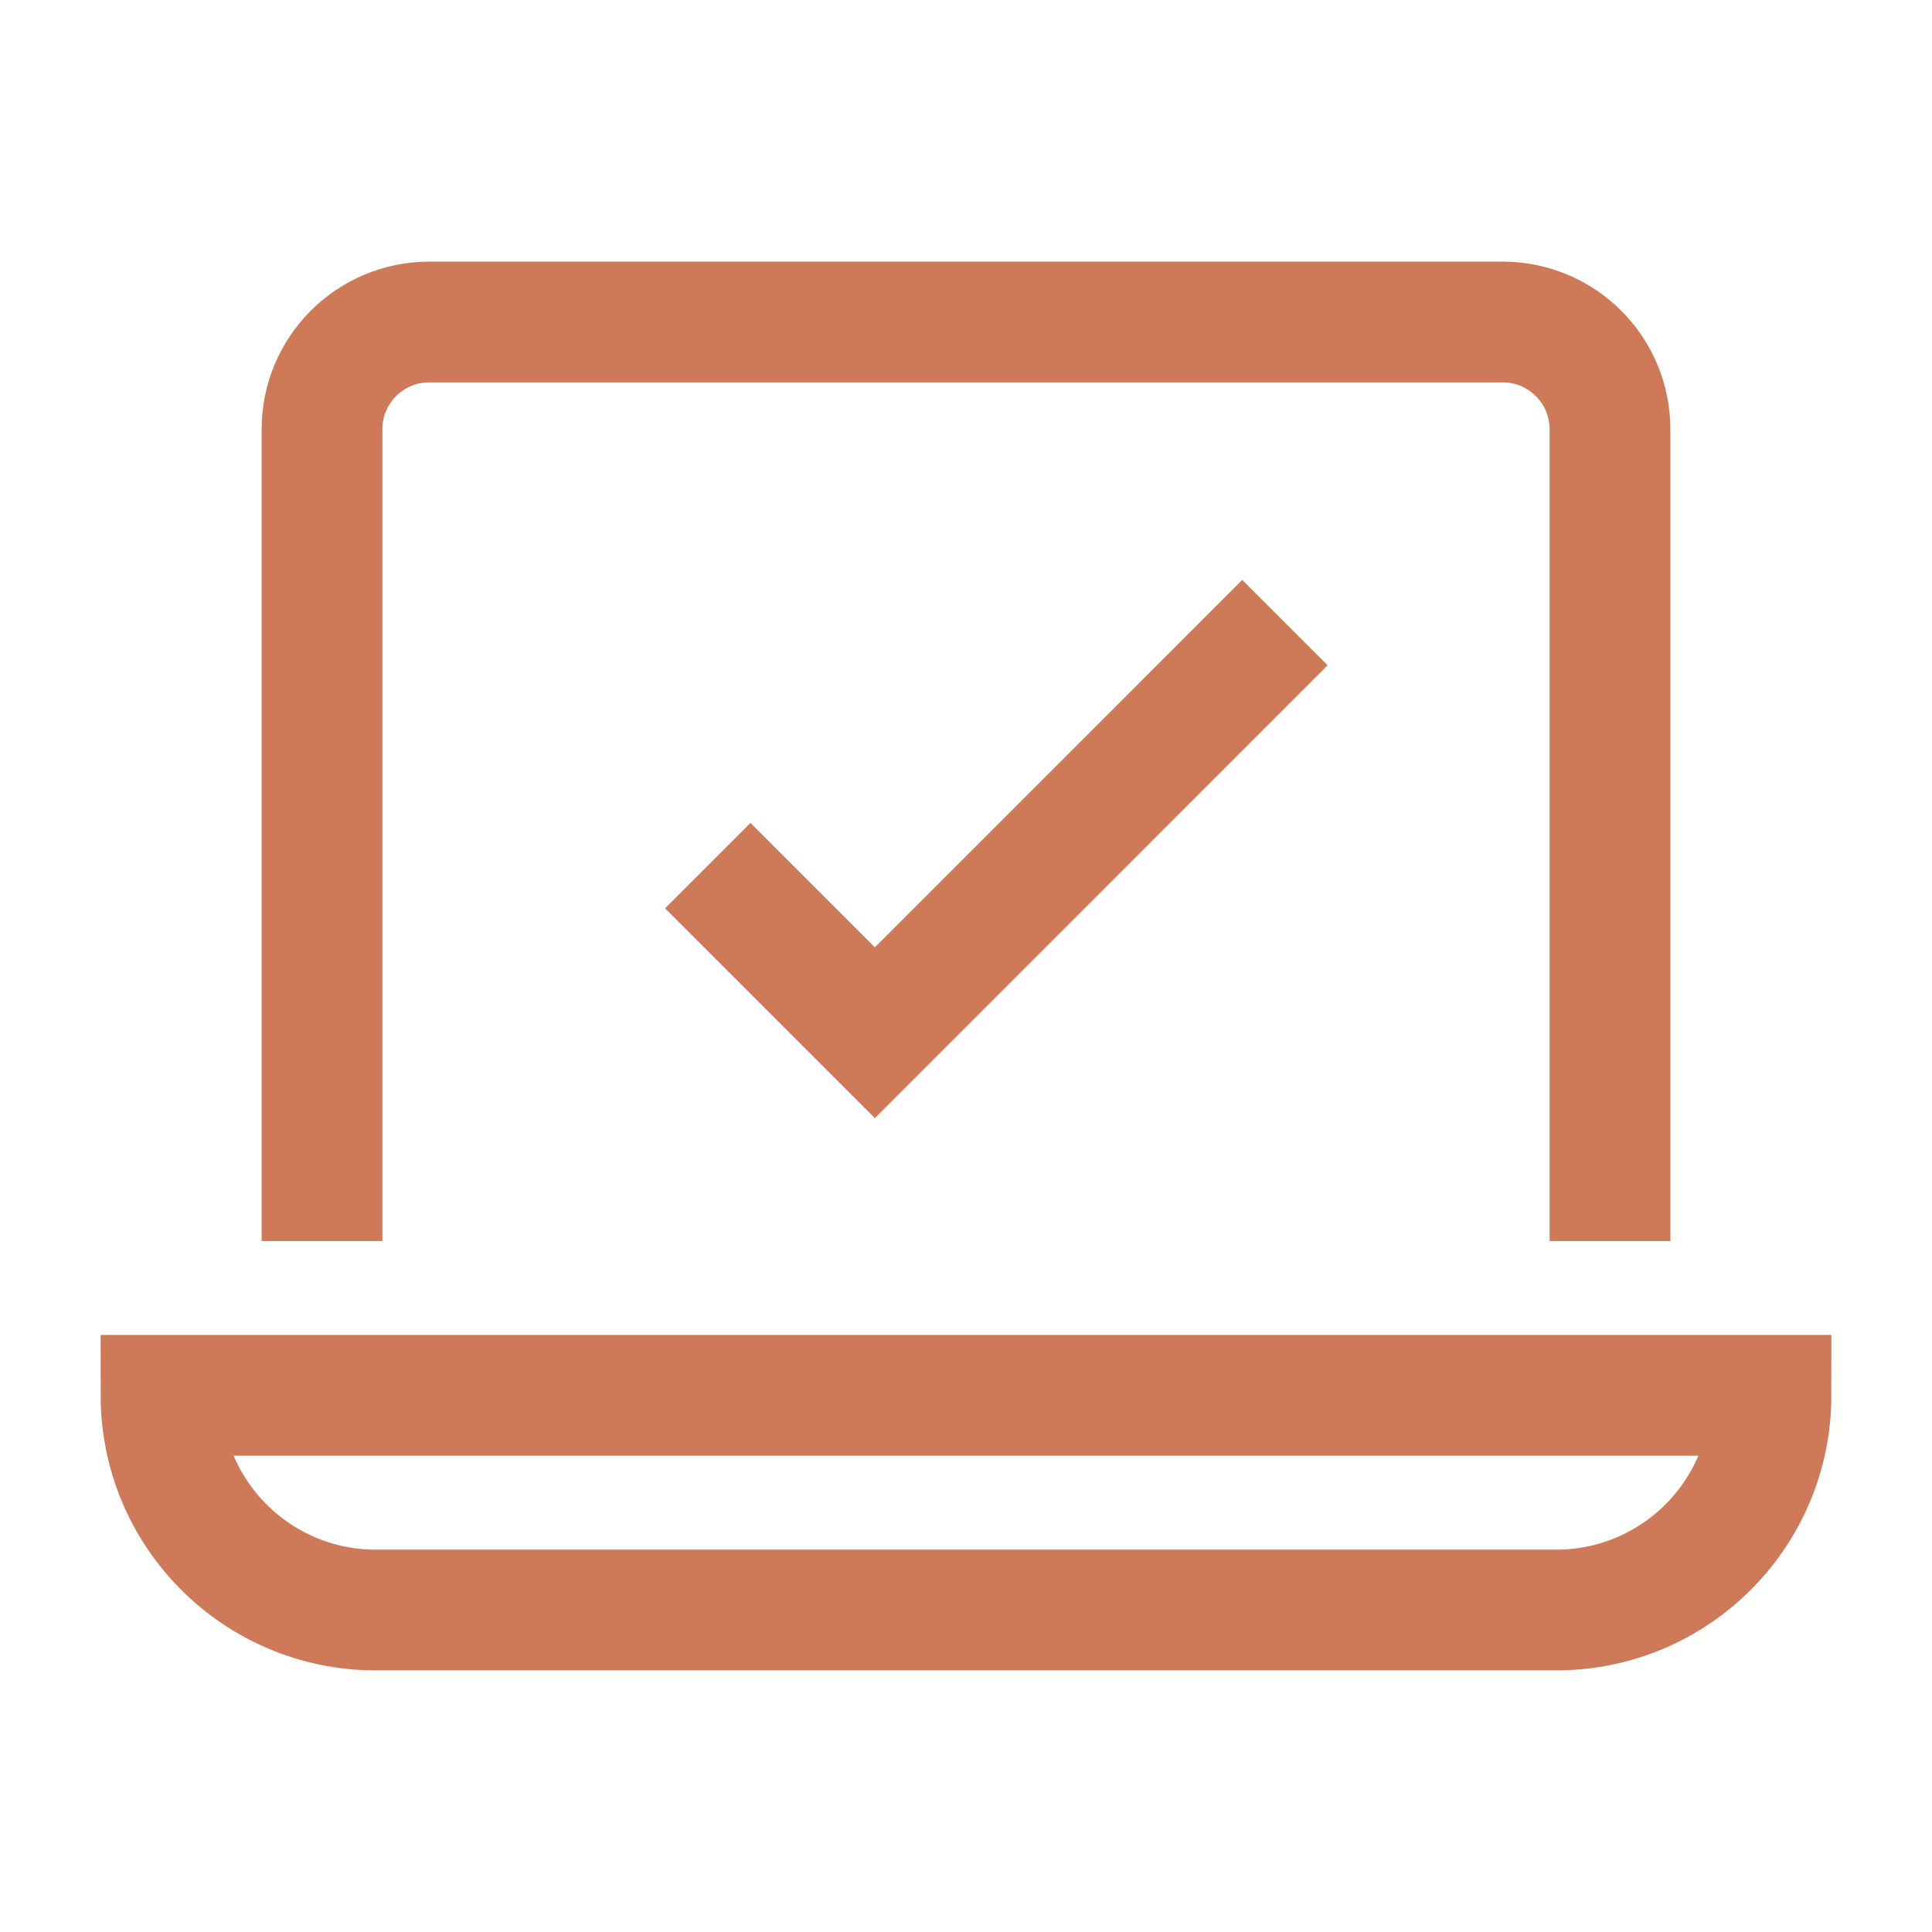 <svg width="24" height="24" viewBox="0 0 24 24" fill="none" xmlns="http://www.w3.org/2000/svg">
<path d="M19.333 20H4.667C3.194 20 2 18.806 2 17.333H22C22 18.806 20.806 20 19.333 20Z" stroke="#CE7A58" stroke-width="1.5" stroke-miterlimit="10" stroke-linecap="square"/>
<path d="M4 14.667V5.333C4 4.597 4.597 4 5.333 4H18.667C19.403 4 20 4.597 20 5.333V14.667" stroke="#CE7A58" stroke-width="1.5" stroke-miterlimit="10" stroke-linecap="square"/>
<path d="M8.792 10.753L10.868 12.829L15.962 7.734" stroke="#CE7A58" stroke-width="1.5"/>
</svg>
